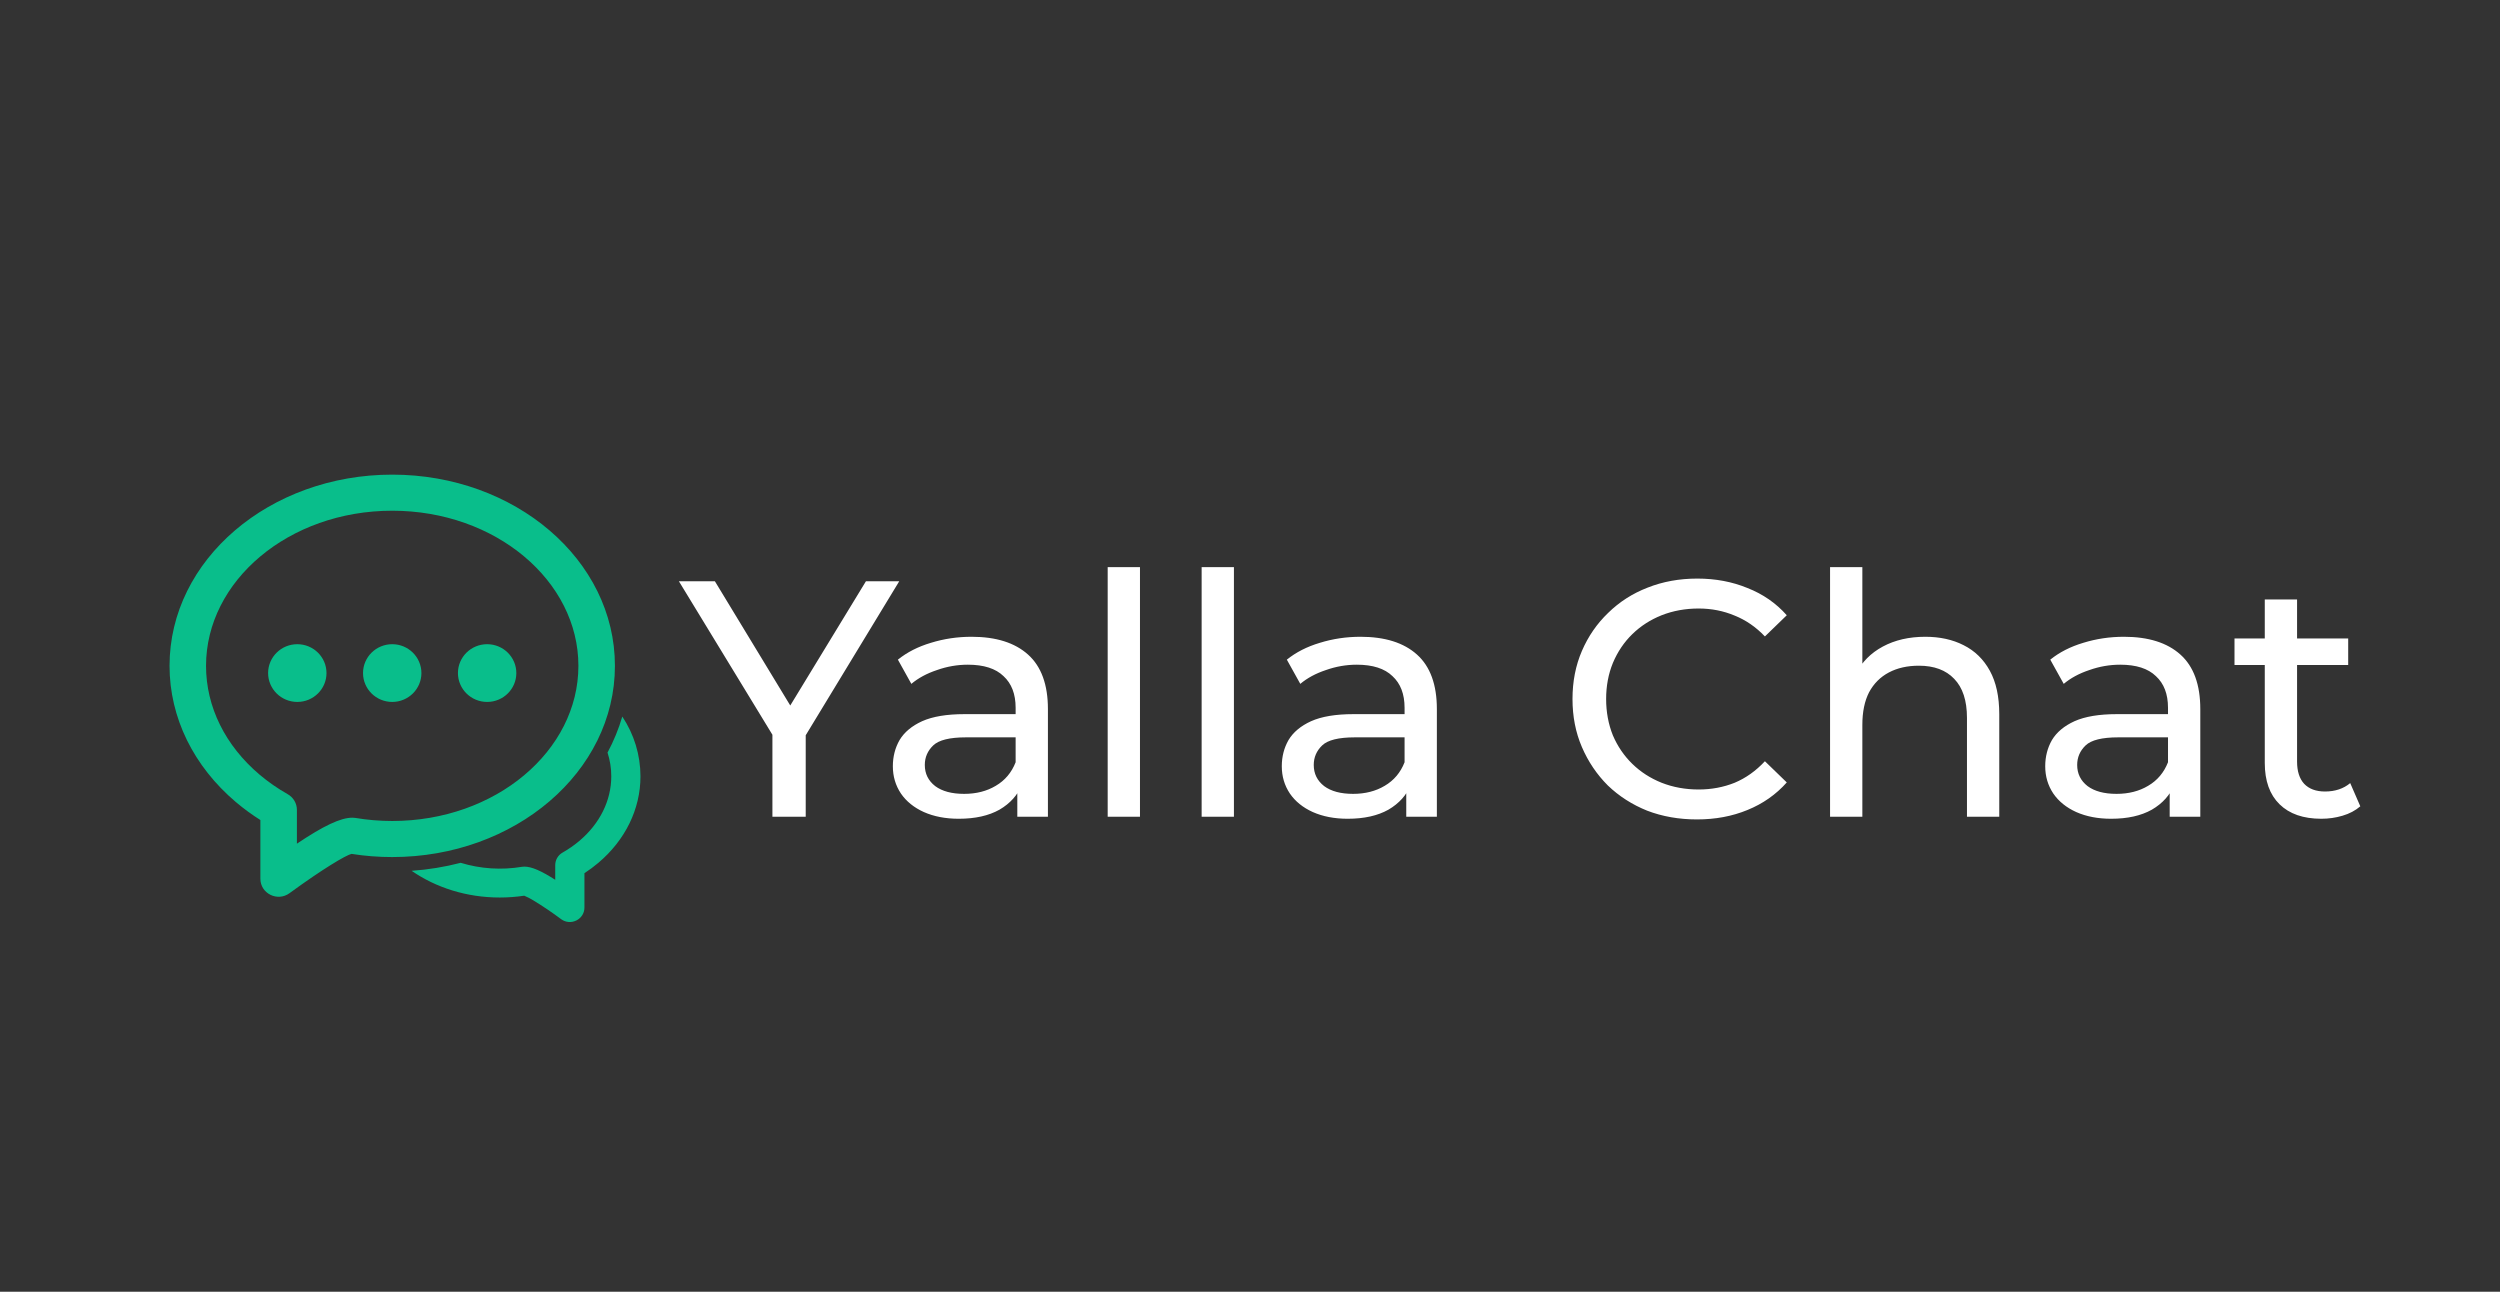 <svg width="1858" height="960" viewBox="0 0 1858 960" fill="none" xmlns="http://www.w3.org/2000/svg">
<rect x="0" y="0" width="1858" height="960" fill="#333333" stroke="none"/>
<g clip-path="url(#clip0_2_3)">
<path fill-rule="evenodd" clip-rule="evenodd" d="M305.9 647.188C318.214 646.332 330.423 644.34 342.37 641.238C357.114 645.737 372.701 646.755 387.905 644.213C388.507 644.115 389.115 644.069 389.725 644.072C395.15 644.072 402.272 647.223 412.65 653.872V642.935C412.652 641.043 413.157 639.185 414.114 637.552C415.07 635.919 416.443 634.57 418.092 633.643C422.608 631.088 426.808 628.147 430.64 624.91C445.76 612.1 454.3 595.02 454.3 576.925C454.3 570.852 453.337 564.955 451.517 559.32C456.085 550.798 459.777 541.838 462.49 532.545C471.26 545.688 475.96 561.125 476 576.925C476 601.512 464.555 624.438 444.763 641.202C441.459 643.999 437.981 646.582 434.35 648.938V674.505C434.35 683.307 424.2 688.365 417.043 683.133C410.274 678.073 403.266 673.342 396.042 668.958C393.974 667.719 391.822 666.626 389.603 665.685C383.652 666.578 377.562 667.033 371.42 667.033C346.71 667.033 323.89 659.63 305.917 647.188H305.9ZM175.245 596.052C144.025 569.575 126 533.508 126 494.85C126 415.872 200.515 352.75 291.497 352.75C382.497 352.75 457.013 415.872 457.013 494.85C457.013 573.845 382.48 636.967 291.497 636.967C281.277 636.967 271.163 636.18 261.258 634.605C256.97 635.62 239.838 645.805 215.145 663.83C206.202 670.375 193.515 664.057 193.515 653.05V609.44C187.121 605.409 181.016 600.935 175.245 596.052ZM261.852 607.708C262.605 607.708 263.375 607.76 264.127 607.883C273.052 609.388 282.223 610.158 291.497 610.158C368.357 610.158 429.87 558.042 429.87 494.85C429.87 431.675 368.357 379.56 291.497 379.56C214.673 379.56 153.125 431.675 153.125 494.85C153.125 525.405 167.493 554.175 192.902 575.7C199.29 581.09 206.308 585.99 213.833 590.26C218.05 592.64 220.658 597.085 220.658 601.88V627.027C240.188 613.92 253.032 607.708 261.852 607.708ZM220.955 521.677C208.967 521.677 199.255 512.053 199.255 500.223C199.255 488.375 208.967 478.768 220.955 478.768C232.942 478.768 242.655 488.375 242.655 500.223C242.655 512.07 232.942 521.677 220.955 521.677ZM291.497 521.677C279.51 521.677 269.798 512.053 269.798 500.223C269.798 488.375 279.51 478.768 291.497 478.768C303.485 478.768 313.198 488.375 313.198 500.223C313.198 512.07 303.485 521.677 291.497 521.677ZM362.04 521.677C350.053 521.677 340.34 512.053 340.34 500.223C340.34 488.375 350.053 478.768 362.04 478.768C374.028 478.768 383.74 488.375 383.74 500.223C383.74 512.07 374.028 521.677 362.04 521.677Z" fill="#09BE8B"/>
<path d="M574.059 607V540L579.809 555.5L504.559 432H531.309L594.559 536.25H580.059L643.559 432H668.309L593.309 555.5L598.809 540V607H574.059ZM756.066 607V579L754.816 573.75V526C754.816 515.833 751.816 508 745.816 502.5C739.983 496.833 731.15 494 719.316 494C711.483 494 703.816 495.333 696.316 498C688.816 500.5 682.483 503.917 677.316 508.25L667.316 490.25C674.15 484.75 682.316 480.583 691.816 477.75C701.483 474.75 711.566 473.25 722.066 473.25C740.233 473.25 754.233 477.667 764.066 486.5C773.9 495.333 778.816 508.833 778.816 527V607H756.066ZM712.566 608.5C702.733 608.5 694.066 606.833 686.566 603.5C679.233 600.167 673.566 595.583 669.566 589.75C665.566 583.75 663.566 577 663.566 569.5C663.566 562.333 665.233 555.833 668.566 550C672.066 544.167 677.65 539.5 685.316 536C693.15 532.5 703.65 530.75 716.816 530.75H758.816V548H717.816C705.816 548 697.733 550 693.566 554C689.4 558 687.316 562.833 687.316 568.5C687.316 575 689.9 580.25 695.066 584.25C700.233 588.083 707.4 590 716.566 590C725.566 590 733.4 588 740.066 584C746.9 580 751.816 574.167 754.816 566.5L759.566 583C756.4 590.833 750.816 597.083 742.816 601.75C734.816 606.25 724.733 608.5 712.566 608.5ZM823.23 607V421.5H847.23V607H823.23ZM893.055 607V421.5H917.055V607H893.055ZM1045.13 607V579L1043.88 573.75V526C1043.88 515.833 1040.88 508 1034.88 502.5C1029.05 496.833 1020.21 494 1008.38 494C1000.55 494 992.879 495.333 985.379 498C977.879 500.5 971.546 503.917 966.379 508.25L956.379 490.25C963.212 484.75 971.379 480.583 980.879 477.75C990.546 474.75 1000.63 473.25 1011.13 473.25C1029.3 473.25 1043.3 477.667 1053.13 486.5C1062.96 495.333 1067.88 508.833 1067.88 527V607H1045.13ZM1001.63 608.5C991.796 608.5 983.129 606.833 975.629 603.5C968.296 600.167 962.629 595.583 958.629 589.75C954.629 583.75 952.629 577 952.629 569.5C952.629 562.333 954.296 555.833 957.629 550C961.129 544.167 966.712 539.5 974.379 536C982.212 532.5 992.712 530.75 1005.88 530.75H1047.88V548H1006.88C994.879 548 986.796 550 982.629 554C978.462 558 976.379 562.833 976.379 568.5C976.379 575 978.962 580.25 984.129 584.25C989.296 588.083 996.462 590 1005.63 590C1014.63 590 1022.46 588 1029.13 584C1035.96 580 1040.88 574.167 1043.88 566.5L1048.63 583C1045.46 590.833 1039.88 597.083 1031.88 601.75C1023.88 606.25 1013.8 608.5 1001.63 608.5ZM1261.18 609C1247.85 609 1235.51 606.833 1224.18 602.5C1213.01 598 1203.26 591.75 1194.93 583.75C1186.76 575.583 1180.35 566.083 1175.68 555.25C1171.01 544.417 1168.68 532.5 1168.68 519.5C1168.68 506.5 1171.01 494.583 1175.68 483.75C1180.35 472.917 1186.85 463.5 1195.18 455.5C1203.51 447.333 1213.26 441.083 1224.43 436.75C1235.76 432.25 1248.1 430 1261.43 430C1274.93 430 1287.35 432.333 1298.68 437C1310.18 441.5 1319.93 448.25 1327.93 457.25L1311.68 473C1305.01 466 1297.51 460.833 1289.18 457.5C1280.85 454 1271.93 452.25 1262.43 452.25C1252.6 452.25 1243.43 453.917 1234.93 457.25C1226.6 460.583 1219.35 465.25 1213.18 471.25C1207.01 477.25 1202.18 484.417 1198.68 492.75C1195.35 500.917 1193.68 509.833 1193.68 519.5C1193.68 529.167 1195.35 538.167 1198.68 546.5C1202.18 554.667 1207.01 561.75 1213.18 567.75C1219.35 573.75 1226.6 578.417 1234.93 581.75C1243.43 585.083 1252.6 586.75 1262.43 586.75C1271.93 586.75 1280.85 585.083 1289.18 581.75C1297.51 578.25 1305.01 572.917 1311.68 565.75L1327.93 581.5C1319.93 590.5 1310.18 597.333 1298.68 602C1287.35 606.667 1274.85 609 1261.18 609ZM1430.85 473.25C1441.68 473.25 1451.18 475.333 1459.35 479.5C1467.68 483.667 1474.18 490 1478.85 498.5C1483.51 507 1485.85 517.75 1485.85 530.75V607H1461.85V533.5C1461.85 520.667 1458.68 511 1452.35 504.5C1446.18 498 1437.43 494.75 1426.1 494.75C1417.6 494.75 1410.18 496.417 1403.85 499.75C1397.51 503.083 1392.6 508 1389.1 514.5C1385.76 521 1384.1 529.083 1384.1 538.75V607H1360.1V421.5H1384.1V510.25L1379.35 500.75C1383.68 492.083 1390.35 485.333 1399.35 480.5C1408.35 475.667 1418.85 473.25 1430.85 473.25ZM1612.51 607V579L1611.26 573.75V526C1611.26 515.833 1608.26 508 1602.26 502.5C1596.43 496.833 1587.6 494 1575.76 494C1567.93 494 1560.26 495.333 1552.76 498C1545.26 500.5 1538.93 503.917 1533.76 508.25L1523.76 490.25C1530.6 484.75 1538.76 480.583 1548.26 477.75C1557.93 474.75 1568.01 473.25 1578.51 473.25C1596.68 473.25 1610.68 477.667 1620.51 486.5C1630.35 495.333 1635.26 508.833 1635.26 527V607H1612.51ZM1569.01 608.5C1559.18 608.5 1550.51 606.833 1543.01 603.5C1535.68 600.167 1530.01 595.583 1526.01 589.75C1522.01 583.75 1520.01 577 1520.01 569.5C1520.01 562.333 1521.68 555.833 1525.01 550C1528.51 544.167 1534.1 539.5 1541.76 536C1549.6 532.5 1560.1 530.75 1573.26 530.75H1615.26V548H1574.26C1562.26 548 1554.18 550 1550.01 554C1545.85 558 1543.76 562.833 1543.76 568.5C1543.76 575 1546.35 580.25 1551.51 584.25C1556.68 588.083 1563.85 590 1573.01 590C1582.01 590 1589.85 588 1596.51 584C1603.35 580 1608.26 574.167 1611.26 566.5L1616.01 583C1612.85 590.833 1607.26 597.083 1599.26 601.75C1591.26 606.25 1581.18 608.5 1569.01 608.5ZM1725.18 608.5C1711.84 608.5 1701.51 604.917 1694.18 597.75C1686.84 590.583 1683.18 580.333 1683.18 567V445.5H1707.18V566C1707.18 573.167 1708.93 578.667 1712.43 582.5C1716.09 586.333 1721.26 588.25 1727.93 588.25C1735.43 588.25 1741.68 586.167 1746.68 582L1754.18 599.25C1750.51 602.417 1746.09 604.75 1740.93 606.25C1735.93 607.75 1730.68 608.5 1725.18 608.5ZM1660.68 494.25V474.5H1745.18V494.25H1660.68Z" fill="white"/>
</g>
<defs>
<clipPath id="clip0_2_3">
<rect width="1858" height="960" fill="white"/>
</clipPath>
</defs>
</svg>
